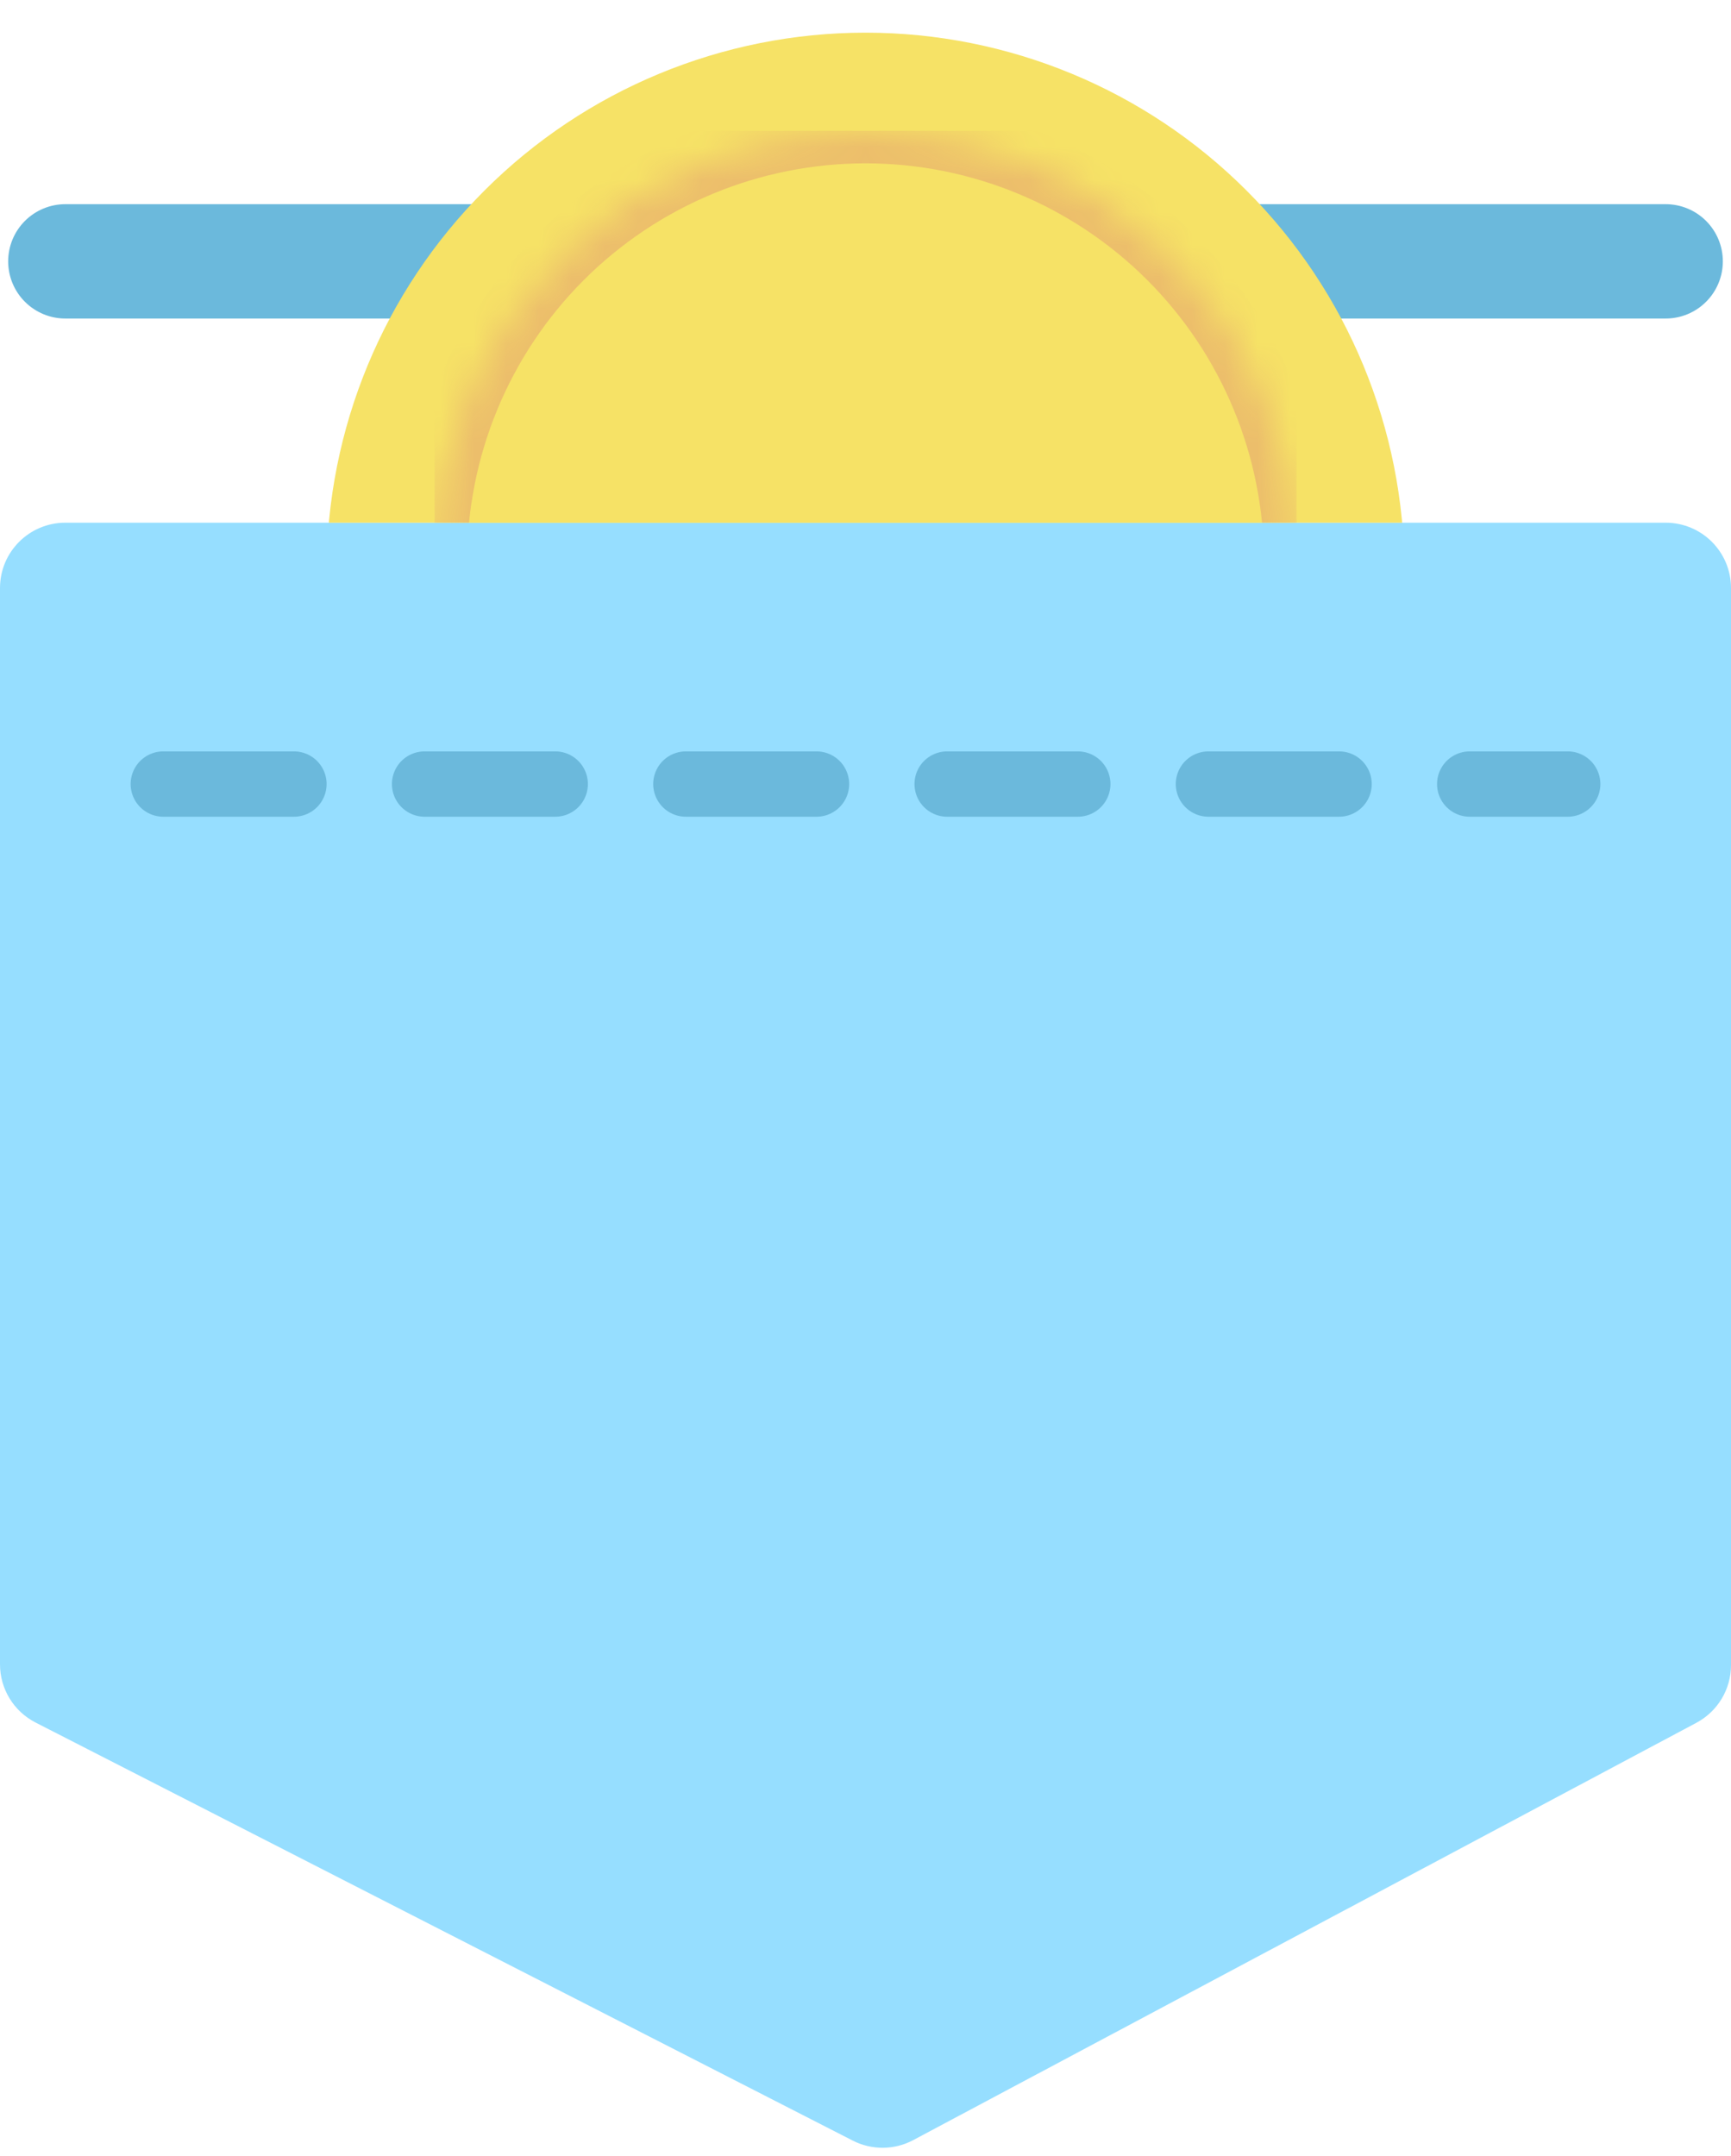 <svg width="53" height="66" viewBox="0 0 53 66" fill="none" xmlns="http://www.w3.org/2000/svg">
<path d="M0 50.947V18C0 16.895 0.895 16 2 16H51C52.105 16 53 16.895 53 18V50.97C53 51.709 52.593 52.387 51.94 52.735L27.962 65.509C27.385 65.817 26.694 65.822 26.111 65.525L1.089 52.727C0.421 52.385 0 51.698 0 50.947Z" fill="#96DEFF"/>
<path d="M2 8L51 8" stroke="#6BB9DC" stroke-width="3.5" stroke-linecap="round"/>
<line x1="5" y1="24" x2="48" y2="24" stroke="#6BB9DC" stroke-width="2" stroke-linecap="round" stroke-dasharray="4 4"/>
<g clip-path="url(#clip0_433_2794)">
<path d="M43 17.5C43 13.124 41.262 8.927 38.167 5.833C35.073 2.738 30.876 1 26.5 1C22.124 1 17.927 2.738 14.833 5.833C11.738 8.927 10 13.124 10 17.5L26.5 17.5H43Z" fill="#F6E266"/>
</g>
<g clip-path="url(#clip1_433_2794)">
<mask id="path-5-inside-1_433_2794" fill="white">
<path d="M39.701 17.2C39.701 13.699 38.31 10.342 35.835 7.866C33.359 5.391 30.002 4 26.501 4C23 4 19.642 5.391 17.167 7.866C14.691 10.342 13.301 13.699 13.301 17.2L26.501 17.2H39.701Z"/>
</mask>
<path d="M39.701 17.2C39.701 13.699 38.31 10.342 35.835 7.866C33.359 5.391 30.002 4 26.501 4C23 4 19.642 5.391 17.167 7.866C14.691 10.342 13.301 13.699 13.301 17.2L26.501 17.2H39.701Z" fill="#F6E266" stroke="#ECBE6B" stroke-width="2" mask="url(#path-5-inside-1_433_2794)"/>
</g>
<defs>
<clipPath id="clip0_433_2794">
<rect width="33" height="15" fill="white" transform="translate(10 1)"/>
</clipPath>
<clipPath id="clip1_433_2794">
<rect width="26.4" height="12" fill="white" transform="translate(13.301 4)"/>
</clipPath>
</defs>
</svg>
